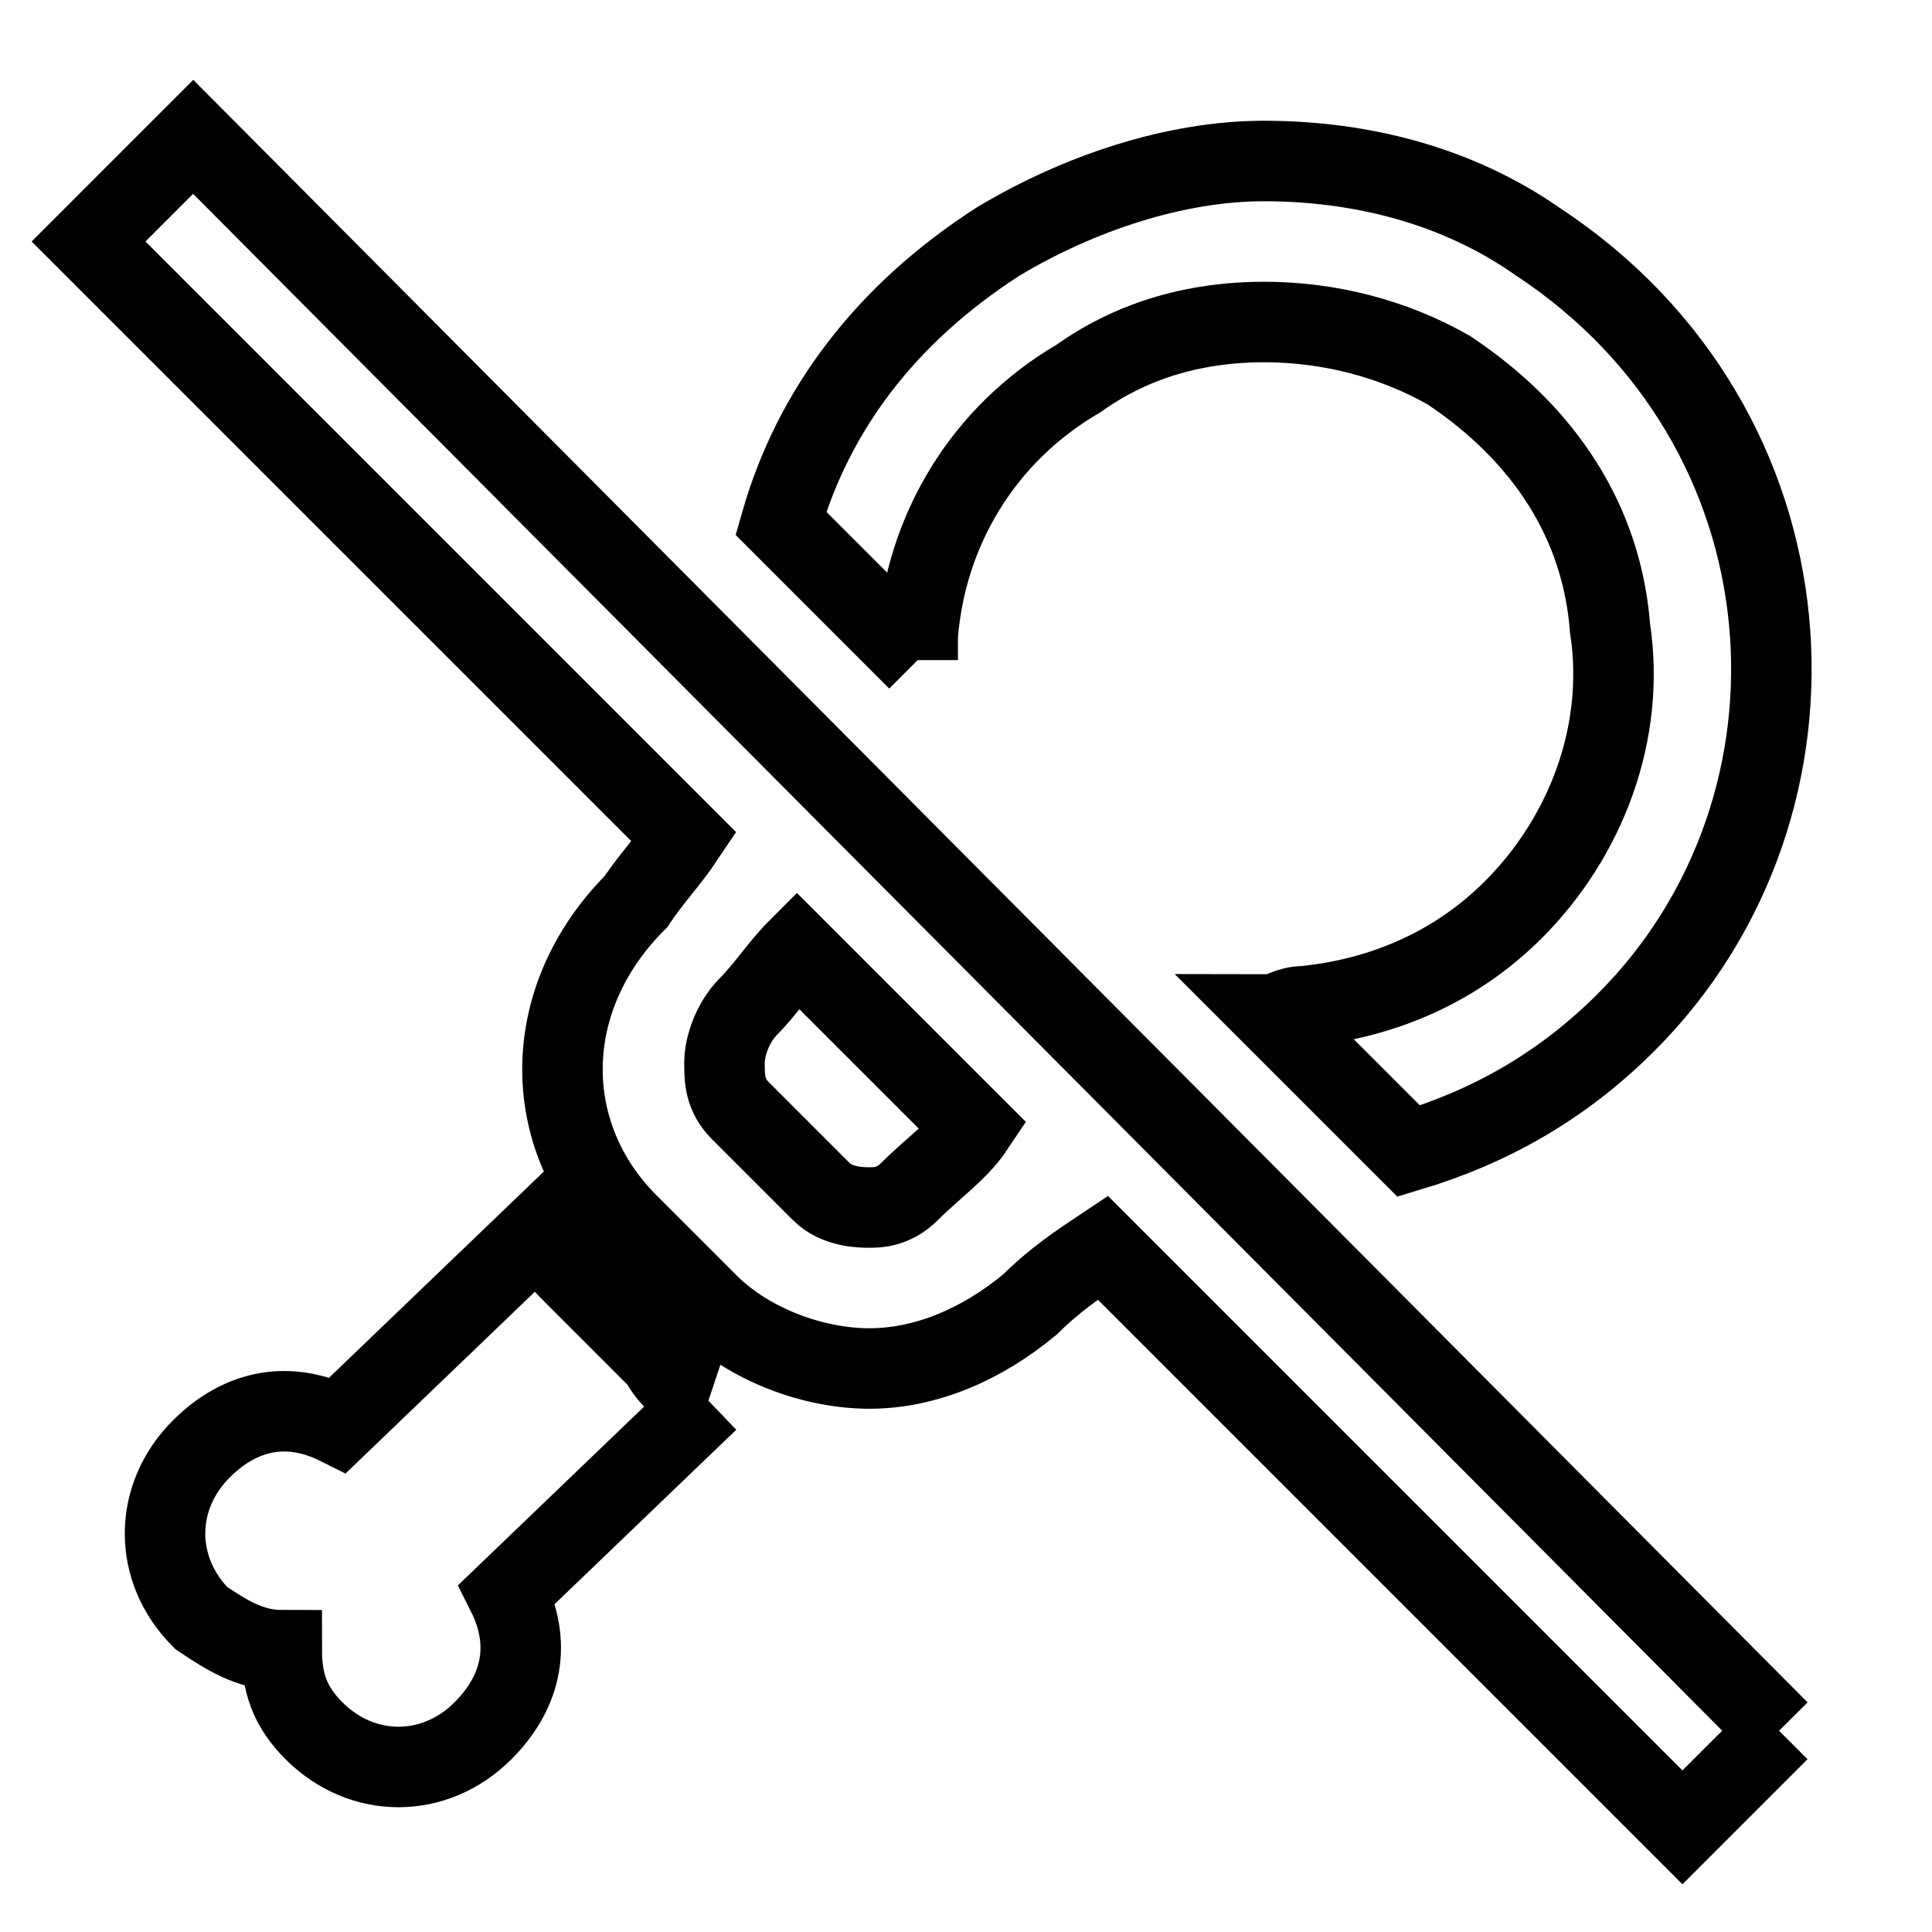 <svg fill="none" stroke="currentColor" xmlns="http://www.w3.org/2000/svg" id="mdi-food-drumstick-off-outline" viewBox="0 0 24 24"><path d="M22.1 21.5L2.4 1.7L1.1 3L8.5 10.4C8.3 10.7 8.1 10.9 7.9 11.2C6.7 12.4 6.7 14.1 7.8 15.2L8.8 16.2C9.3 16.7 10.1 17 10.8 17C11.5 17 12.2 16.7 12.8 16.2C13.1 15.9 13.4 15.7 13.7 15.5L20.9 22.7L22.1 21.5M11.3 14.8C11.1 15 10.9 15 10.8 15S10.4 15 10.2 14.8L9.2 13.8C9 13.6 9 13.4 9 13.2C9 13 9.1 12.7 9.3 12.5C9.5 12.3 9.7 12 9.9 11.8L12.1 14C11.9 14.3 11.6 14.5 11.3 14.8M11.4 8.2L9.7 6.5C10.1 5.1 11 3.9 12.4 3C13.4 2.4 14.6 2 15.7 2C16.9 2 18.1 2.3 19.1 3C22.6 5.3 22.9 10 20.2 12.7C19.4 13.5 18.5 14 17.5 14.3L15.8 12.6C15.9 12.6 16 12.5 16.2 12.5C17.2 12.4 18.1 12 18.8 11.3C19.7 10.4 20.2 9.1 20 7.8C19.9 6.5 19.2 5.4 18 4.6C17.3 4.2 16.5 4 15.7 4C14.9 4 14.1 4.2 13.4 4.7C12.2 5.4 11.5 6.6 11.4 7.9V8.2M8.8 17.4L6.3 19.8C6.6 20.4 6.5 21 6 21.5C5.4 22.1 4.5 22.1 3.9 21.5C3.6 21.2 3.5 20.9 3.5 20.5C3.1 20.5 2.8 20.3 2.5 20.1C1.9 19.5 1.9 18.6 2.5 18C3 17.5 3.6 17.4 4.2 17.7L6.7 15.3C6.8 15.5 7 15.7 7.2 15.9L8.2 16.9C8.3 17.1 8.5 17.3 8.8 17.4" /></svg>